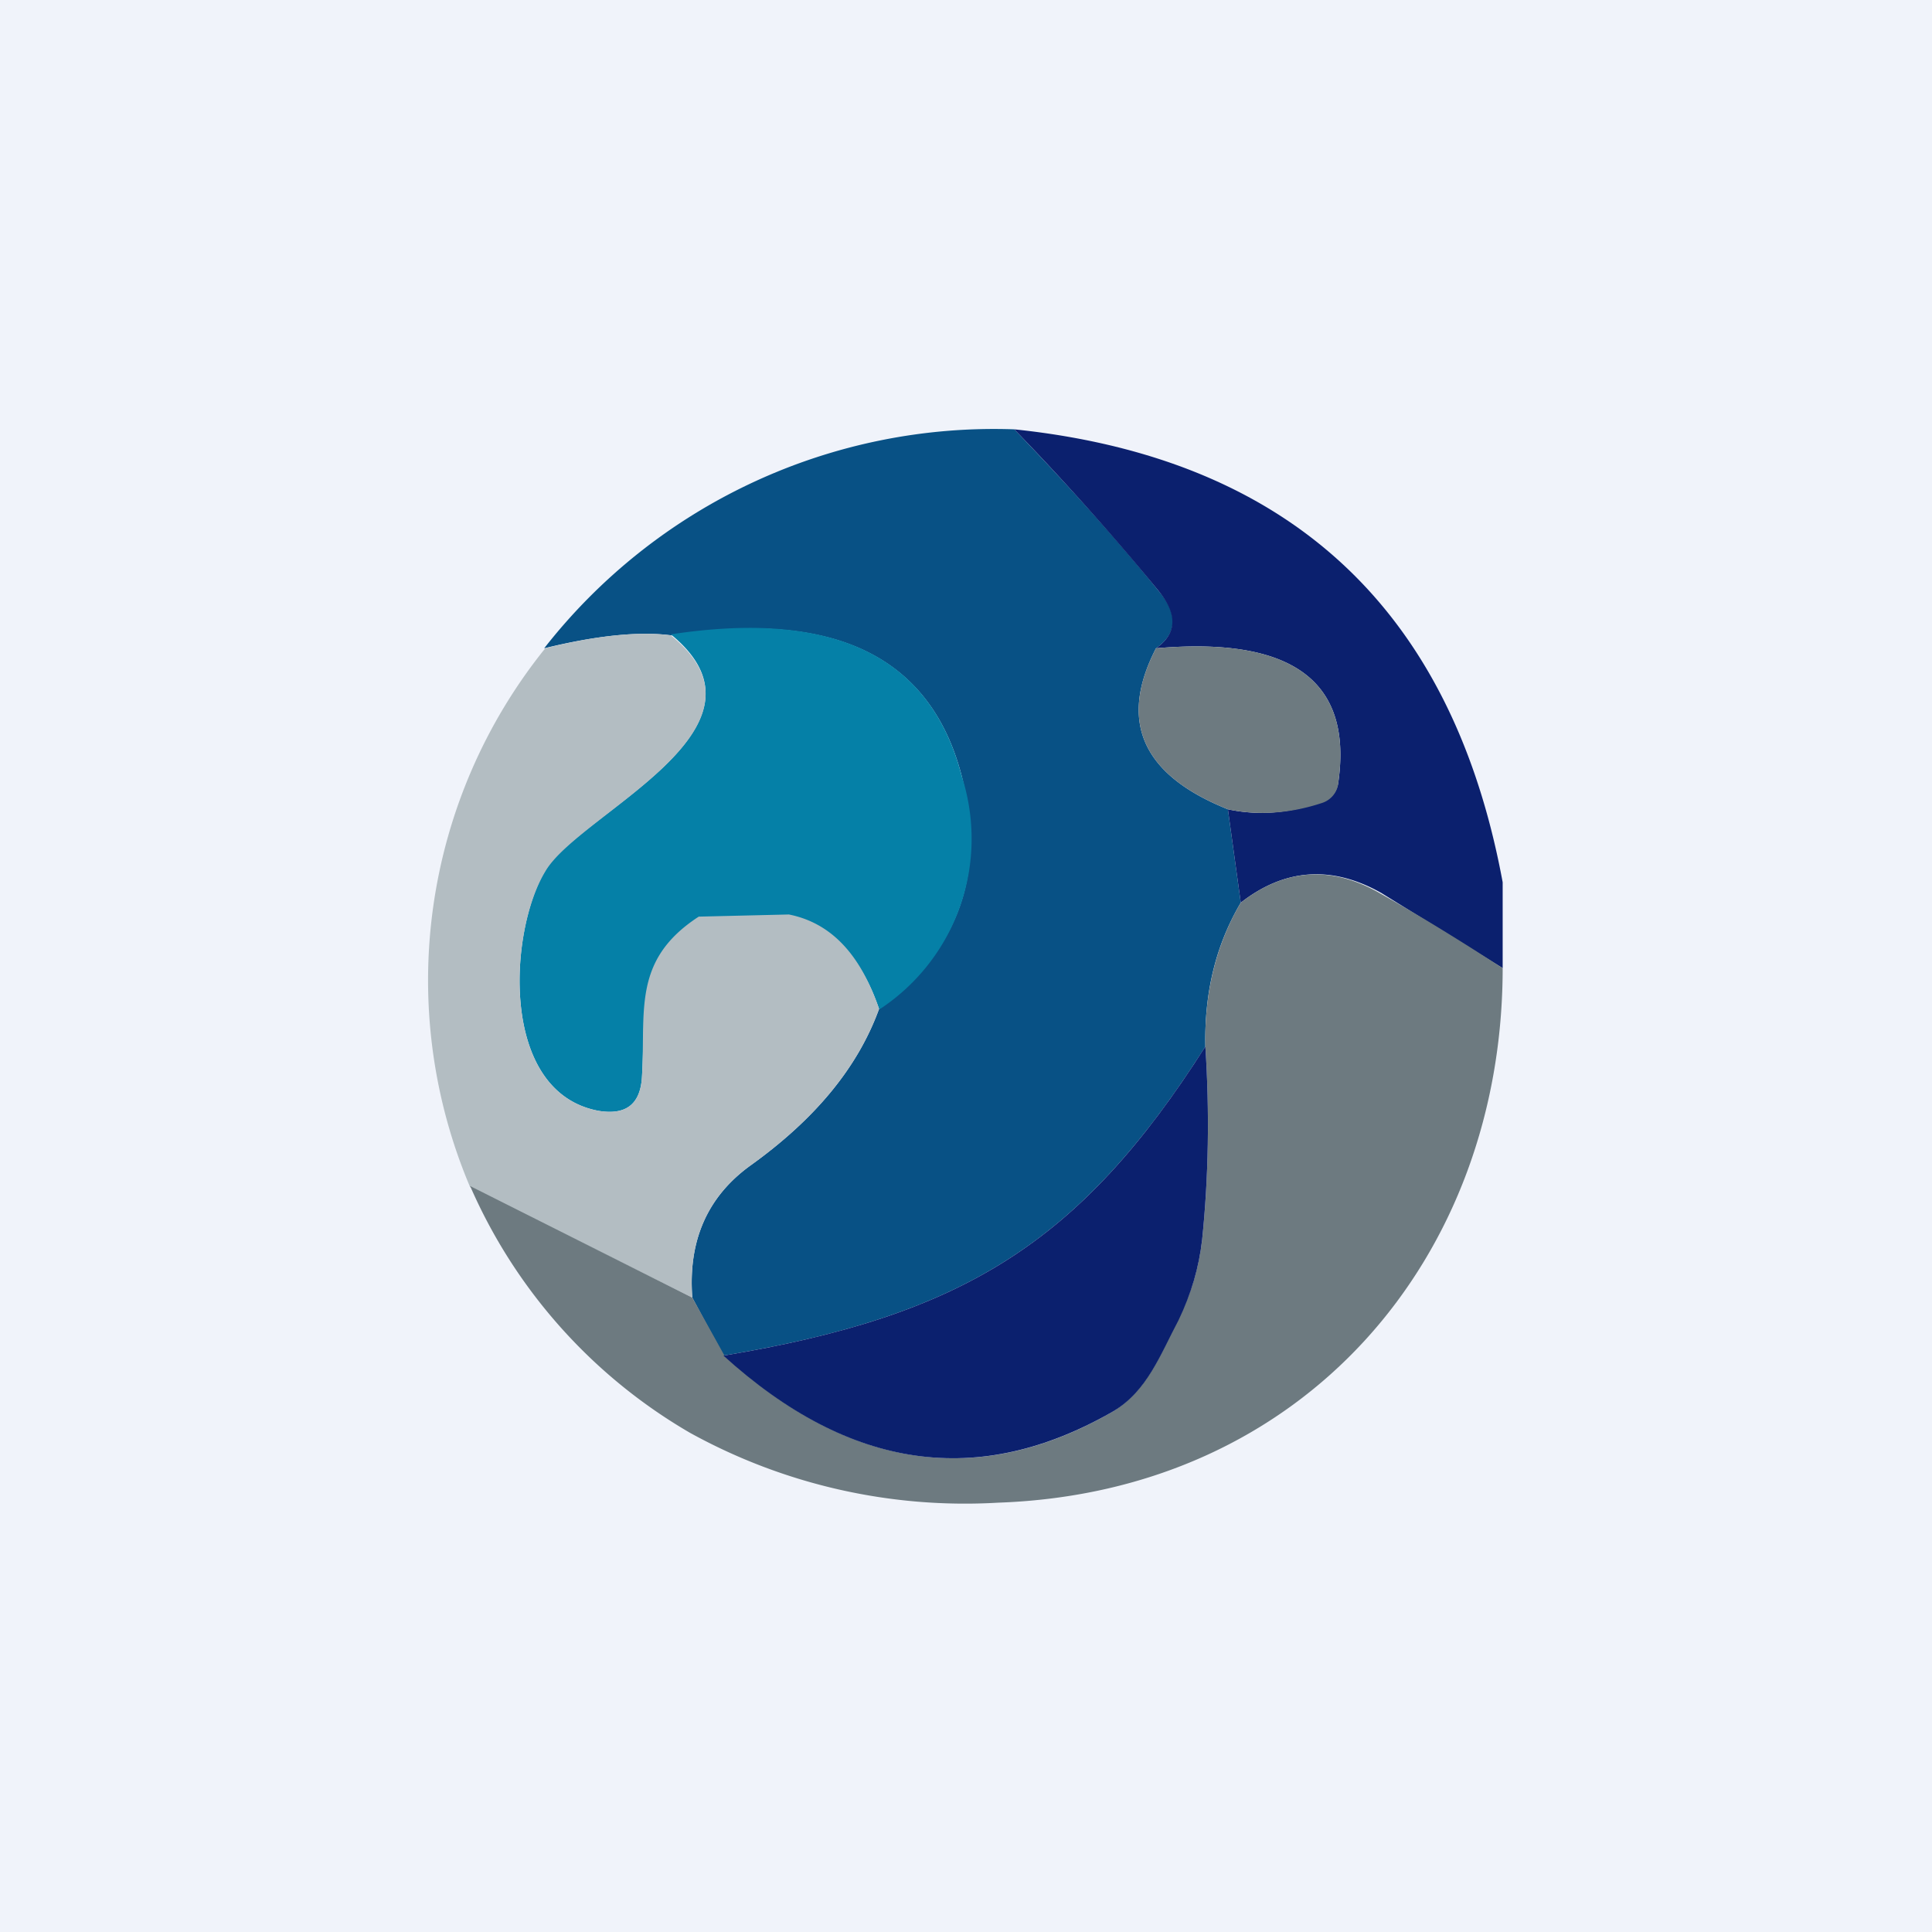 <!-- by TradingView --><svg width="18" height="18" viewBox="0 0 18 18" xmlns="http://www.w3.org/2000/svg"><path fill="#F0F3FA" d="M0 0h18v18H0z"/><path d="M9.45 4c.51.53.96 1.03 1.34 1.5.19.22.18.4-.02.54-.35.68-.13 1.18.67 1.5l.12.87c-.23.39-.34.83-.33 1.34-1.17 1.84-2.27 2.51-4.49 2.88l-.29-.54c-.04-.53.14-.94.54-1.23.6-.43 1-.91 1.2-1.46.75-.55 1-1.28.77-2.17-.29-1.12-1.2-1.55-2.7-1.31-.3-.04-.7 0-1.19.12A5.32 5.32 0 0 1 9.45 4Z" fill="#085185"/><path d="M14 8.22v.8l-1.13-.7c-.46-.26-.9-.23-1.31.09l-.12-.87c.28.06.57.04.88-.07.09-.03.14-.1.15-.19.13-.94-.44-1.35-1.7-1.24.2-.14.2-.32.02-.54A25.1 25.1 0 0 0 9.45 4c2.87.3 4.14 2 4.55 4.22Z" fill="#0B206E"/><path d="M8.19 9.4c-.17-.5-.42-.71-.81-.8a1.76 1.76 0 0 0-.84.02c-.63.41-.52.8-.56 1.43-.02.24-.15.34-.4.3-.93-.17-.84-1.67-.5-2.24.31-.53 2.25-1.32 1.17-2.2 1.52-.23 2.42.2 2.71 1.32A1.9 1.9 0 0 1 8.2 9.4Z" fill="#0580A7"/><path d="M6.25 5.92c1.08.87-.86 1.66-1.17 2.2-.34.56-.43 2.06.5 2.23.25.04.38-.06.4-.3.04-.62-.1-1.1.53-1.51l.84-.02c.4.08.67.38.84.88-.2.55-.6 1.03-1.2 1.46-.4.29-.58.7-.54 1.23l-2.07-1.03a4.93 4.93 0 0 1 .7-5.02c.48-.12.88-.16 1.17-.12Z" fill="#B3BDC2"/><path d="M10.77 6.04c1.26-.11 1.83.3 1.7 1.24a.22.22 0 0 1-.15.2c-.3.1-.6.12-.88.06-.8-.32-1.02-.82-.67-1.5ZM14 9.02c0 2.69-1.84 4.88-4.7 4.98a5.3 5.3 0 0 1-2.87-.65 4.94 4.94 0 0 1-2.05-2.3l2.07 1.04.3.54c1.17 1.07 2.38 1.24 3.62.52.32-.2.44-.53.6-.85.13-.24.2-.5.23-.75.06-.58.07-1.19.03-1.8-.01-.5.1-.95.33-1.34.41-.32.85-.35 1.31-.08.39.22.76.45 1.13.69Z" fill="#6D7A80"/><path d="M11.23 9.75c.04.61.03 1.22-.03 1.8-.03.26-.1.5-.22.75-.17.32-.29.66-.61.85-1.25.72-2.45.55-3.63-.52 2.22-.37 3.32-1.04 4.49-2.88Z" fill="#0B206E"/></svg>